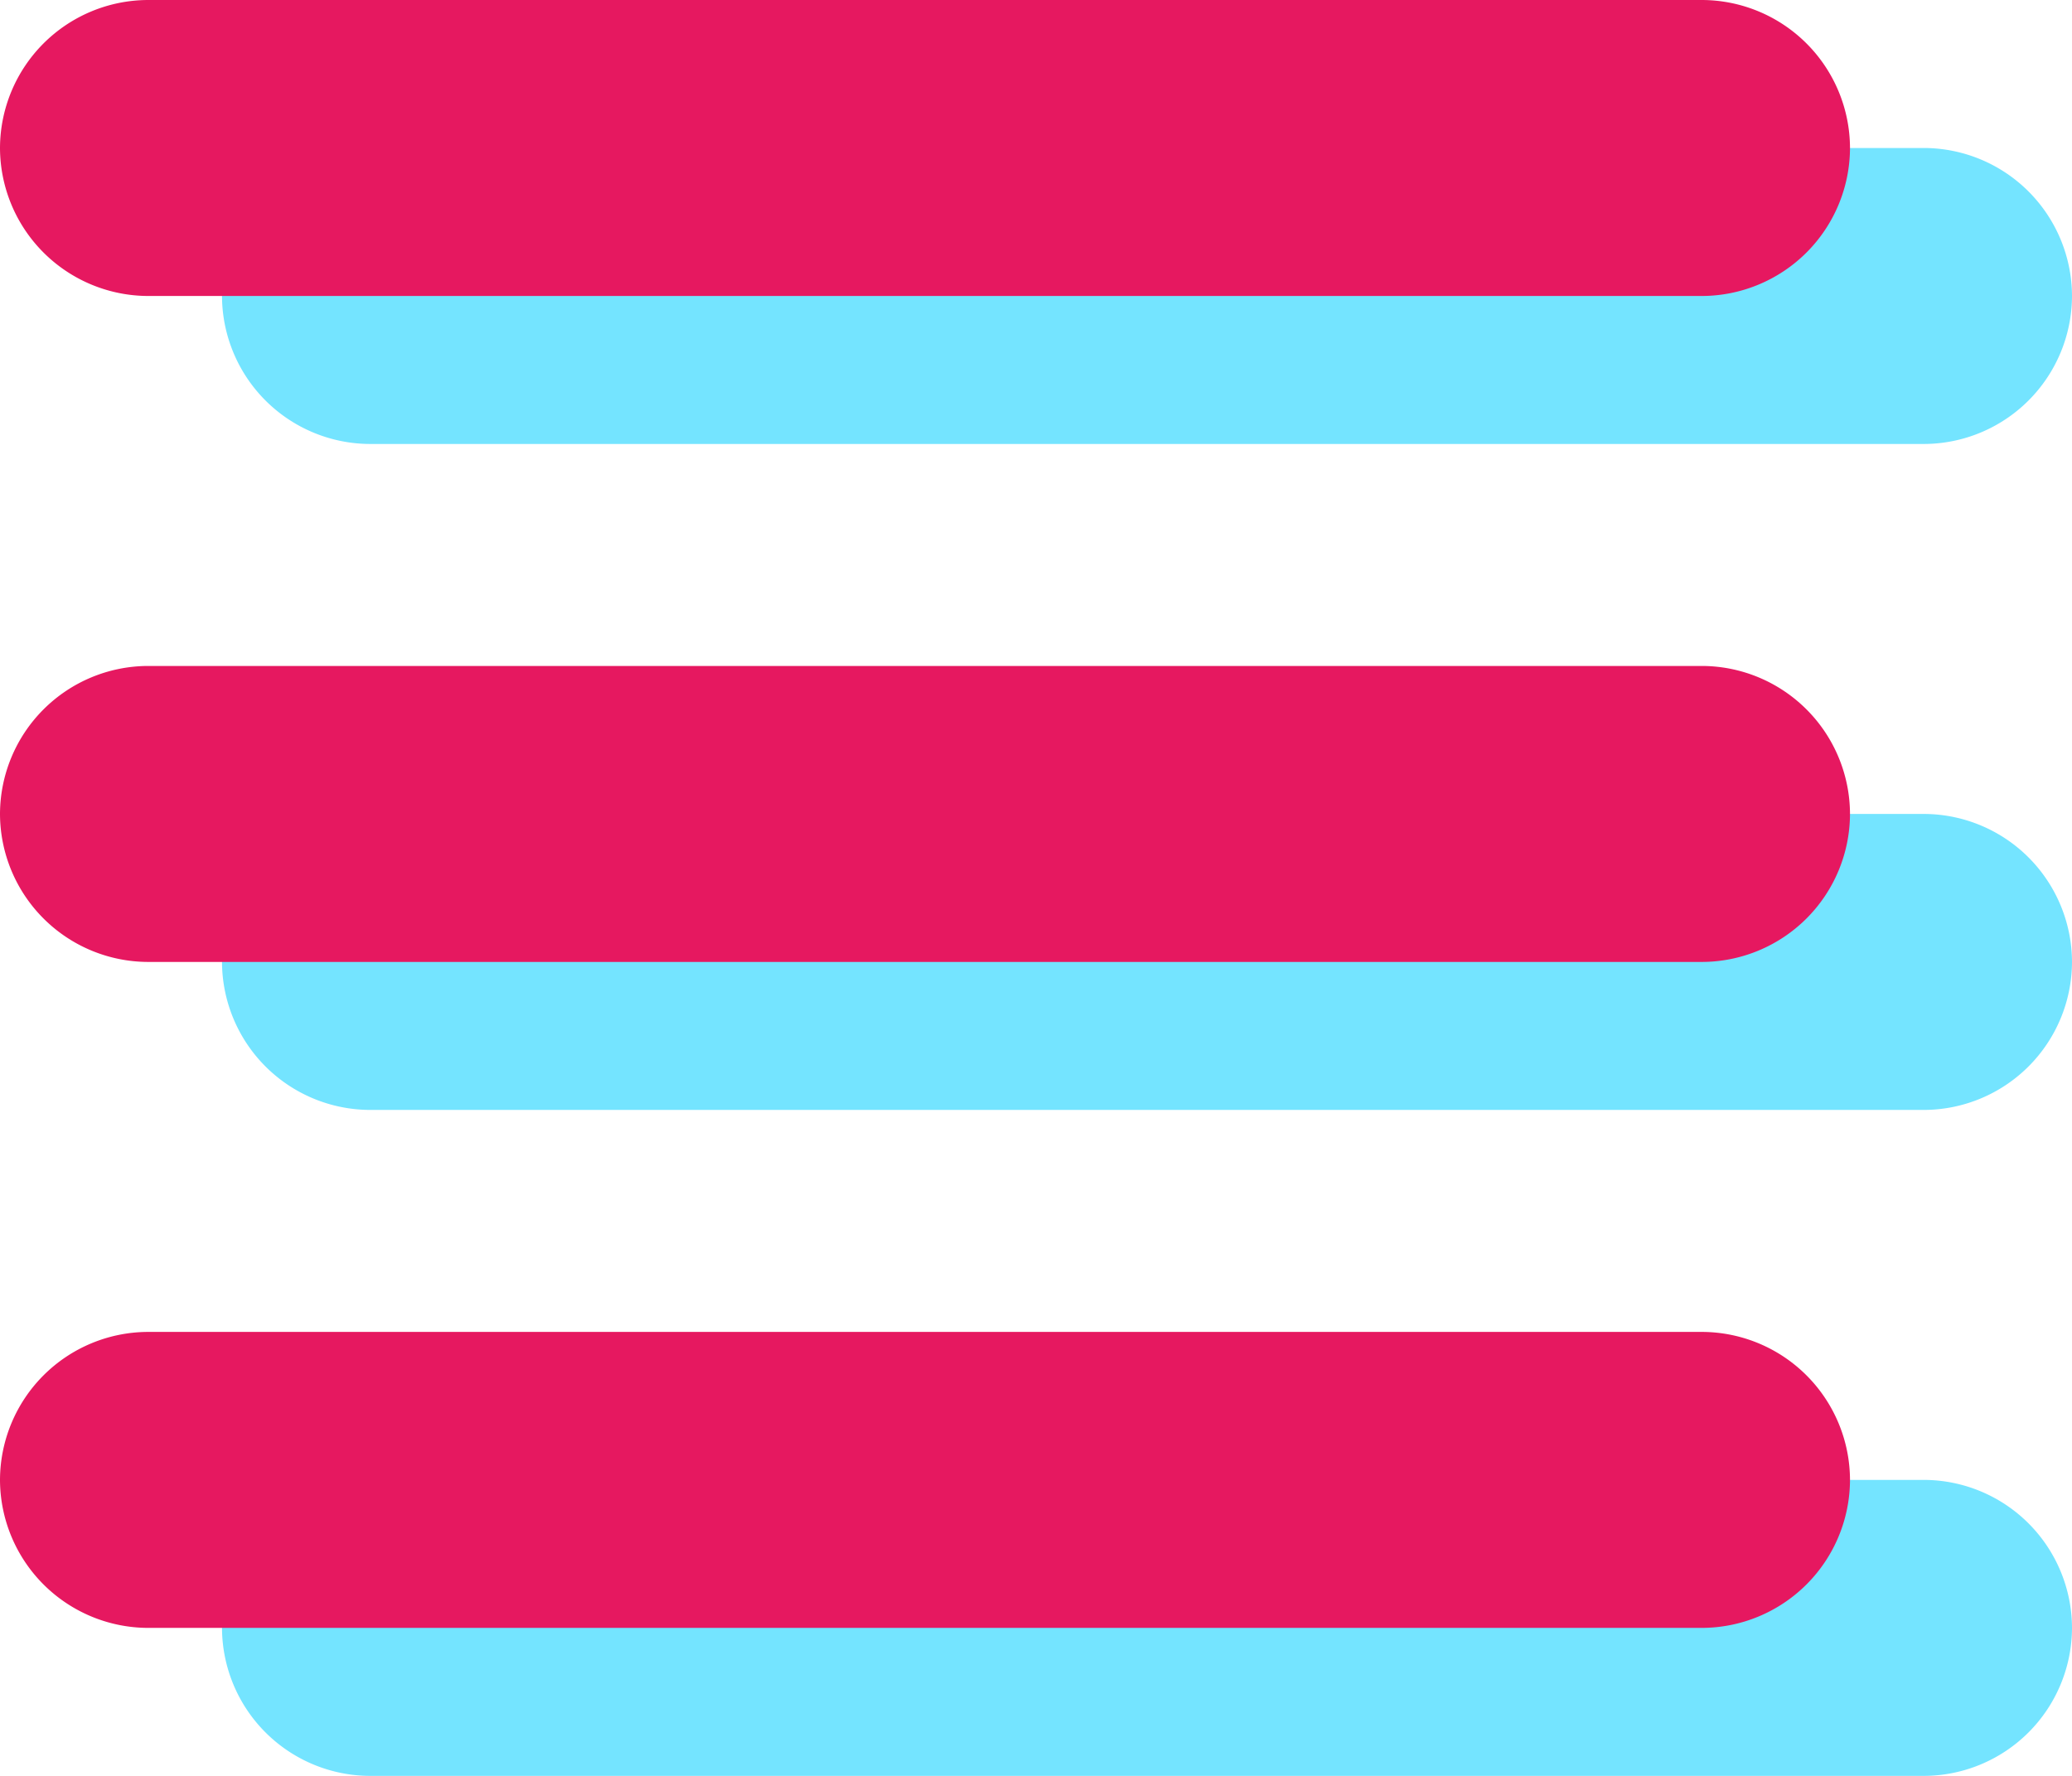 <svg height="24" viewBox="0 0 28 24" width="28" xmlns="http://www.w3.org/2000/svg"><g transform="translate(-1)"><g fill="#74e4ff"><path d="m27 6h-21a2.006 2.006 0 0 1 -2-2 2.006 2.006 0 0 1 2-2h21a2.006 2.006 0 0 1 2 2 2.006 2.006 0 0 1 -2 2z"/><path d="m27 24h-21a2.006 2.006 0 0 1 -2-2 2.006 2.006 0 0 1 2-2h21a2.006 2.006 0 0 1 2 2 2.006 2.006 0 0 1 -2 2z"/><path d="m27 15h-21a2.006 2.006 0 0 1 -2-2 2.006 2.006 0 0 1 2-2h21a2.006 2.006 0 0 1 2 2 2.006 2.006 0 0 1 -2 2z"/></g><path d="m24 4h-21a2.006 2.006 0 0 1 -2-2 2.006 2.006 0 0 1 2-2h21a2.006 2.006 0 0 1 2 2 2.006 2.006 0 0 1 -2 2z" fill="#e61860"/><path d="m24 22h-21a2.006 2.006 0 0 1 -2-2 2.006 2.006 0 0 1 2-2h21a2.006 2.006 0 0 1 2 2 2.006 2.006 0 0 1 -2 2z" fill="#e61860"/><path d="m24 13h-21a2.006 2.006 0 0 1 -2-2 2.006 2.006 0 0 1 2-2h21a2.006 2.006 0 0 1 2 2 2.006 2.006 0 0 1 -2 2z" fill="#e61860"/></g></svg>